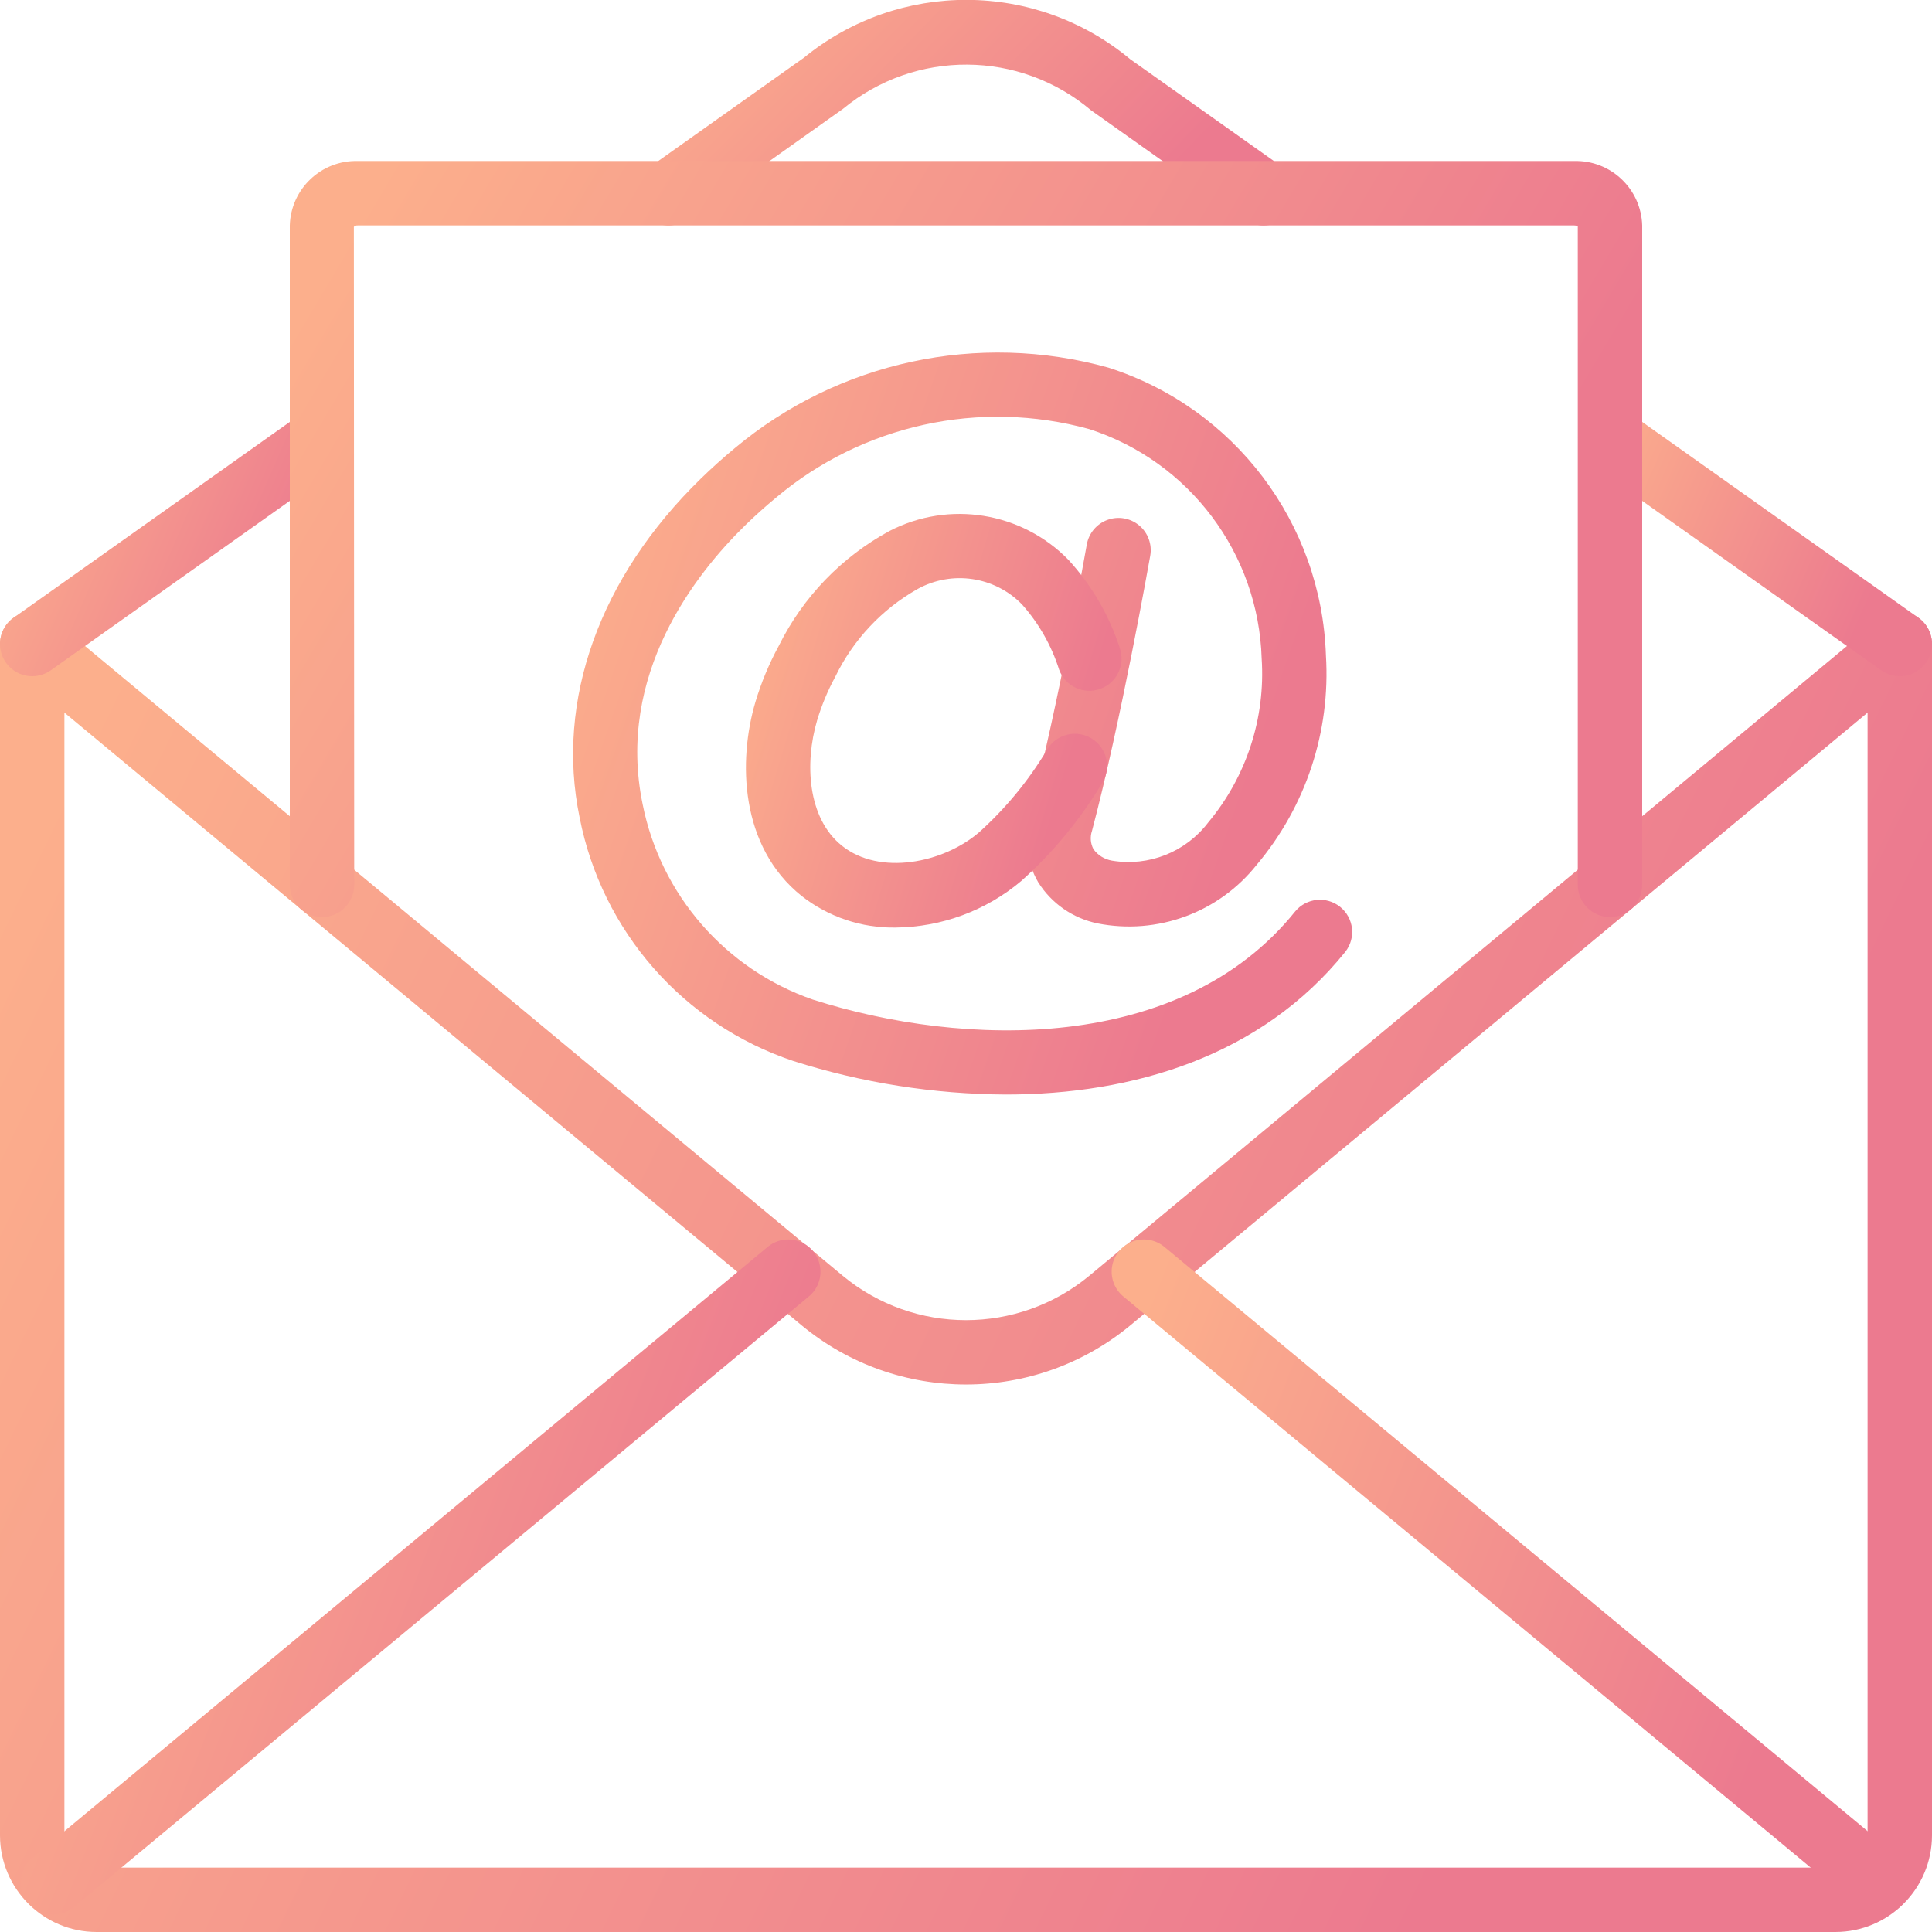 <svg width="50" height="50" viewBox="0 0 50 50" fill="none" xmlns="http://www.w3.org/2000/svg">
<g clip-path="url(#clip0)">
<path d="M26.034 28.326C24.166 28.317 22.31 28.024 20.53 27.458C17.686 26.506 15.574 24.099 15 21.155C14.373 18.133 15.516 14.938 18.137 12.388C18.418 12.114 18.71 11.852 19.013 11.601C21.696 9.355 25.314 8.575 28.684 9.514C31.947 10.556 34.202 13.538 34.315 16.962C34.437 18.932 33.795 20.874 32.522 22.383C31.54 23.62 29.949 24.204 28.4 23.897C27.766 23.765 27.213 23.382 26.869 22.834C26.559 22.302 26.48 21.667 26.649 21.076C27.378 18.321 28.119 14.135 28.126 14.092C28.178 13.799 28.382 13.556 28.662 13.454C28.942 13.352 29.255 13.407 29.483 13.599C29.711 13.79 29.82 14.089 29.768 14.382C29.737 14.556 29.007 18.68 28.261 21.502C28.207 21.658 28.221 21.83 28.298 21.976C28.413 22.135 28.587 22.242 28.781 22.274C29.729 22.432 30.687 22.051 31.268 21.286C32.257 20.103 32.752 18.585 32.652 17.047C32.57 14.322 30.783 11.943 28.189 11.105C25.357 10.326 22.323 10.991 20.077 12.884C19.809 13.106 19.549 13.339 19.299 13.582C18.004 14.842 15.935 17.457 16.632 20.816C17.1 23.162 18.776 25.085 21.036 25.869C24.945 27.116 30.561 27.266 33.52 23.587C33.81 23.237 34.328 23.185 34.683 23.47C35.037 23.755 35.098 24.272 34.818 24.631C32.63 27.352 29.301 28.326 26.034 28.326Z" fill="url(#paint0_linear)"/>
<path d="M23.177 24.005C22.297 24.02 21.438 23.731 20.745 23.187C19.145 21.907 19.101 19.683 19.55 18.168C19.701 17.664 19.903 17.177 20.155 16.714C20.78 15.452 21.78 14.415 23.017 13.743C24.558 12.944 26.441 13.247 27.653 14.49C28.255 15.149 28.708 15.929 28.982 16.778C29.127 17.209 28.9 17.677 28.472 17.829C28.043 17.982 27.572 17.763 27.412 17.337C27.214 16.71 26.886 16.132 26.448 15.641C25.742 14.918 24.641 14.754 23.754 15.239C22.826 15.762 22.08 16.557 21.616 17.516C21.421 17.875 21.264 18.254 21.146 18.646C20.823 19.741 20.894 21.171 21.787 21.886C22.764 22.671 24.412 22.339 25.34 21.539C26.031 20.917 26.625 20.195 27.101 19.396C27.255 19.138 27.537 18.983 27.838 18.99C28.14 18.998 28.413 19.168 28.554 19.434C28.694 19.701 28.68 20.022 28.517 20.275C27.952 21.216 27.25 22.066 26.432 22.798C25.521 23.567 24.37 23.994 23.177 24.005Z" fill="url(#paint1_linear)"/>
<path d="M47.5 50H2.5C1.12 49.999 0.002 48.88 0 47.5V16.667C1.31e-05 16.344 0.187 16.05 0.479 15.912C0.772 15.775 1.117 15.819 1.366 16.026L21.814 33.02C23.664 34.548 26.338 34.547 28.188 33.019L48.633 16.026C48.882 15.819 49.228 15.774 49.52 15.912C49.813 16.049 50 16.343 50 16.667V47.5C49.998 48.88 48.88 49.999 47.5 50ZM1.667 18.443V47.5C1.667 47.96 2.04 48.333 2.5 48.334H47.5C47.96 48.333 48.333 47.96 48.333 47.5V18.443L29.252 34.301C26.785 36.34 23.217 36.341 20.75 34.303L1.667 18.443Z" fill="url(#paint2_linear)"/>
<path d="M0.834 17.5C0.471 17.5 0.15 17.266 0.039 16.92C-0.071 16.574 0.055 16.197 0.352 15.987L7.852 10.67C8.227 10.41 8.742 10.5 9.006 10.873C9.27 11.246 9.185 11.762 8.815 12.03L1.315 17.346C1.175 17.446 1.007 17.5 0.834 17.5Z" fill="url(#paint3_linear)"/>
<path d="M49.165 17.5C48.993 17.5 48.825 17.446 48.684 17.346L41.184 12.03C40.814 11.762 40.729 11.246 40.993 10.873C41.257 10.5 41.772 10.41 42.148 10.67L49.648 15.987C49.944 16.197 50.07 16.574 49.96 16.92C49.85 17.266 49.528 17.5 49.165 17.5Z" fill="url(#paint4_linear)"/>
<path d="M32.701 5.833C32.529 5.834 32.361 5.78 32.22 5.68L28.237 2.855C26.388 1.293 23.686 1.276 21.818 2.816L17.785 5.68C17.541 5.852 17.225 5.882 16.954 5.758C16.684 5.633 16.5 5.374 16.472 5.078C16.445 4.781 16.577 4.493 16.82 4.32L20.803 1.495C23.265 -0.517 26.808 -0.501 29.251 1.533L33.184 4.32C33.48 4.53 33.607 4.907 33.497 5.253C33.386 5.599 33.065 5.834 32.701 5.833Z" fill="url(#paint5_linear)"/>
<path d="M1.377 49.55C1.026 49.551 0.712 49.331 0.593 49.001C0.473 48.67 0.574 48.301 0.844 48.076L19.86 32.276C20.089 32.082 20.404 32.025 20.686 32.128C20.968 32.231 21.172 32.477 21.222 32.773C21.272 33.069 21.159 33.369 20.926 33.558L1.909 49.358C1.76 49.482 1.571 49.55 1.377 49.55Z" fill="url(#paint6_linear)"/>
<path d="M48.626 49.55C48.431 49.55 48.243 49.482 48.094 49.358L29.078 33.558C28.845 33.369 28.731 33.069 28.781 32.773C28.831 32.477 29.035 32.231 29.317 32.128C29.599 32.025 29.914 32.082 30.143 32.276L49.159 48.076C49.429 48.301 49.529 48.67 49.41 49.001C49.29 49.331 48.977 49.551 48.626 49.55V49.55Z" fill="url(#paint7_linear)"/>
<path d="M41.667 23.734C41.206 23.734 40.833 23.361 40.833 22.9V5.84C40.831 5.858 40.797 5.834 40.742 5.834H9.258C9.222 5.831 9.185 5.844 9.158 5.87L9.167 22.9C9.167 23.361 8.794 23.734 8.333 23.734C7.873 23.734 7.5 23.361 7.5 22.9V5.834C7.527 4.889 8.313 4.143 9.258 4.167H40.742C41.687 4.143 42.473 4.889 42.5 5.834V22.9C42.5 23.361 42.127 23.734 41.667 23.734Z" fill="url(#paint8_linear)"/>
</g>
<defs>
<linearGradient id="paint0_linear" x1="32.925" y1="18.723" x2="15.117" y2="12.524" gradientUnits="userSpaceOnUse">
<stop stop-color="#EC7A8F"/>
<stop offset="1" stop-color="#FCAF8C"/>
</linearGradient>
<linearGradient id="paint1_linear" x1="28.028" y1="18.651" x2="19.201" y2="15.995" gradientUnits="userSpaceOnUse">
<stop stop-color="#EC7A8F"/>
<stop offset="1" stop-color="#FCAF8C"/>
</linearGradient>
<linearGradient id="paint2_linear" x1="44.868" y1="32.913" x2="4.787" y2="13.469" gradientUnits="userSpaceOnUse">
<stop stop-color="#EC7A8F"/>
<stop offset="1" stop-color="#FCAF8C"/>
</linearGradient>
<linearGradient id="paint3_linear" x1="8.22" y1="14.01" x2="0.593" y2="10.691" gradientUnits="userSpaceOnUse">
<stop stop-color="#EC7A8F"/>
<stop offset="1" stop-color="#FCAF8C"/>
</linearGradient>
<linearGradient id="paint4_linear" x1="49.059" y1="14.01" x2="41.433" y2="10.691" gradientUnits="userSpaceOnUse">
<stop stop-color="#EC7A8F"/>
<stop offset="1" stop-color="#FCAF8C"/>
</linearGradient>
<linearGradient id="paint5_linear" x1="31.784" y1="2.914" x2="23.07" y2="-5.532" gradientUnits="userSpaceOnUse">
<stop stop-color="#EC7A8F"/>
<stop offset="1" stop-color="#FCAF8C"/>
</linearGradient>
<linearGradient id="paint6_linear" x1="19.11" y1="40.812" x2="1.356" y2="33.843" gradientUnits="userSpaceOnUse">
<stop stop-color="#EC7A8F"/>
<stop offset="1" stop-color="#FCAF8C"/>
</linearGradient>
<linearGradient id="paint7_linear" x1="47.336" y1="40.812" x2="29.583" y2="33.843" gradientUnits="userSpaceOnUse">
<stop stop-color="#EC7A8F"/>
<stop offset="1" stop-color="#FCAF8C"/>
</linearGradient>
<linearGradient id="paint8_linear" x1="38.908" y1="13.948" x2="13.264" y2="-1.257" gradientUnits="userSpaceOnUse">
<stop stop-color="#EC7A8F"/>
<stop offset="1" stop-color="#FCAF8C"/>
</linearGradient>
<clipPath id="clip0">
<rect width="50" height="50" fill="white"/>
</clipPath>
</defs>
</svg>
